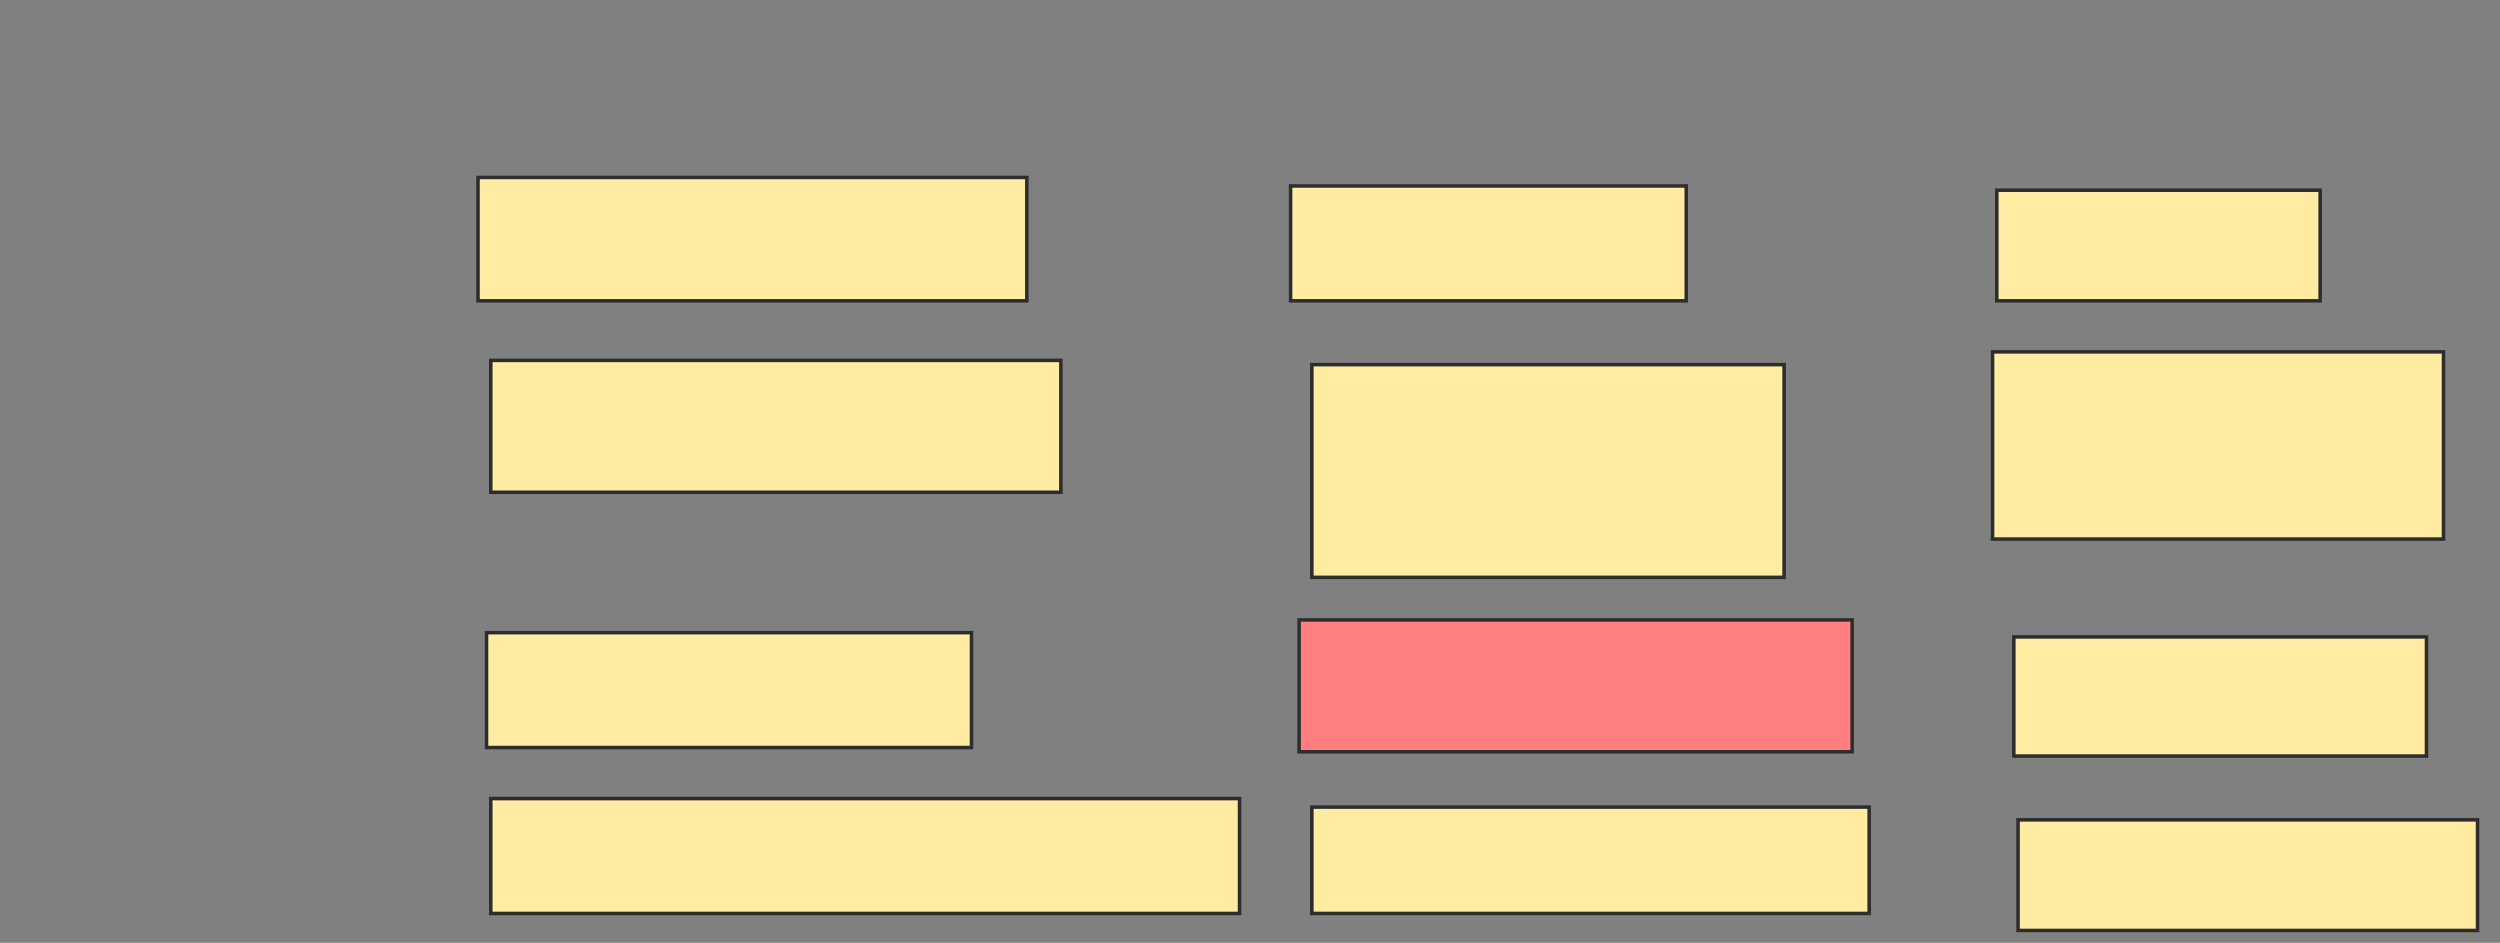 <svg xmlns="http://www.w3.org/2000/svg" width="708" height="267">
 <rect width="100%" height="100%" fill="#808080" stroke="none"/>
 <!-- Created with Image Occlusion Enhanced -->
 <g>
  <title>Labels</title>
 </g>
 <g>
  <title>Masks</title>
  <rect id="132038737f374e95b461841f5aa74273-ao-1" height="34.94" width="155.422" y="50.255" x="135.373" stroke="#2D2D2D" fill="#FFEBA2"/>
  <rect id="132038737f374e95b461841f5aa74273-ao-2" height="32.53" width="112.048" y="52.664" x="365.494" stroke="#2D2D2D" fill="#FFEBA2"/>
  <rect id="132038737f374e95b461841f5aa74273-ao-3" height="31.325" width="91.566" y="53.869" x="565.494" stroke="#2D2D2D" fill="#FFEBA2"/>
  <rect id="132038737f374e95b461841f5aa74273-ao-4" height="37.349" width="161.446" y="102.062" x="138.988" stroke="#2D2D2D" fill="#FFEBA2"/>
  <rect id="132038737f374e95b461841f5aa74273-ao-5" height="60.241" width="133.735" y="103.267" x="371.518" stroke="#2D2D2D" fill="#FFEBA2"/>
  <rect id="132038737f374e95b461841f5aa74273-ao-6" height="53.012" width="127.711" y="99.652" x="564.289" stroke="#2D2D2D" fill="#FFEBA2"/>
  <rect id="132038737f374e95b461841f5aa74273-ao-7" height="32.53" width="137.349" y="179.17" x="137.783" stroke="#2D2D2D" fill="#FFEBA2"/>
  <rect id="132038737f374e95b461841f5aa74273-ao-8" height="37.349" width="156.627" y="175.556" x="367.904" stroke="#2D2D2D" fill="#FF7E7E" class="qshape"/>
  <rect id="132038737f374e95b461841f5aa74273-ao-9" height="33.735" width="116.867" y="180.375" x="570.313" stroke="#2D2D2D" fill="#FFEBA2"/>
  <rect id="132038737f374e95b461841f5aa74273-ao-10" height="32.53" width="212.048" y="226.158" x="138.988" stroke="#2D2D2D" fill="#FFEBA2"/>
  <rect id="132038737f374e95b461841f5aa74273-ao-11" height="30.12" width="157.831" y="228.568" x="371.518" stroke="#2D2D2D" fill="#FFEBA2"/>
  <rect id="132038737f374e95b461841f5aa74273-ao-12" height="31.325" width="130.12" y="232.182" x="571.518" stroke="#2D2D2D" fill="#FFEBA2"/>
 </g>
</svg>
